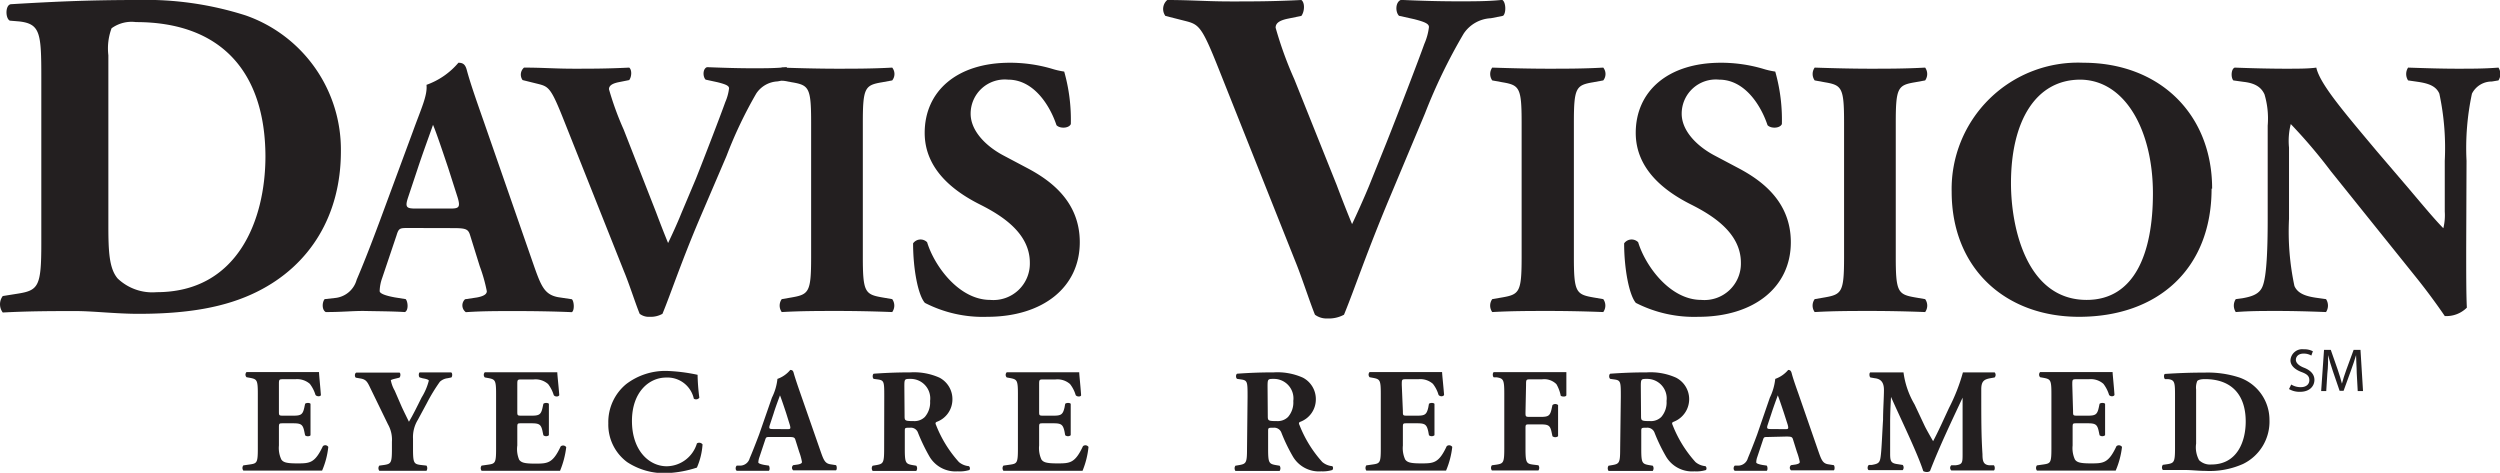 <svg xmlns="http://www.w3.org/2000/svg" viewBox="0 0 226.32 42.8"><title>black</title><path d="M9.81,20.46c0,2.34.08,3.87.85,4.76a4.55,4.55,0,0,0,3.52,1.23c7.34,0,9.85-6.54,9.85-12.31C24,6.5,20,2,12.31,2a3.09,3.09,0,0,0-2.21.56A5.23,5.23,0,0,0,9.81,5ZM3.74,7c0-4-.09-4.84-2-5.06L.89,1.87C.47,1.66.47.42,1,.38,4.54.17,7.85,0,12.35,0a29.73,29.73,0,0,1,9.9,1.4,12.87,12.87,0,0,1,8.61,12.31c0,5.69-2.71,10.28-7.59,12.7-2.89,1.44-6.37,2-10.75,2-2,0-4.11-.25-5.64-.25-2,0-4.21,0-6.63.13a1.24,1.24,0,0,1,0-1.49l1.32-.21c1.91-.3,2.17-.64,2.17-4.55Z" fill="#231f20"/><path d="M25.25,37.23c0,.37,0,.4.38.4h.92c.7,0,.86-.1,1-.74l.07-.33c.09-.11.43-.11.49,0,0,.43,0,.91,0,1.42s0,1,0,1.42c-.06.12-.4.13-.49,0l-.07-.33c-.13-.64-.29-.75-1-.75h-.92c-.36,0-.38,0-.38.41v1.6a2.43,2.43,0,0,0,.22,1.27c.17.24.43.35,1.4.35,1.17,0,1.62,0,2.36-1.56a.32.32,0,0,1,.49.07,7.33,7.33,0,0,1-.56,2.14c-.71,0-2,0-3.09,0H24.33c-.64,0-1.3,0-2.3,0a.38.38,0,0,1,0-.47l.63-.09c.6-.09.68-.17.68-1.41v-5c0-1.22-.08-1.3-.68-1.42l-.34-.06a.33.33,0,0,1,0-.47c.63,0,1.28,0,1.93,0h2.83c.86,0,1.62,0,1.8,0,0,.21.1,1.17.17,2.07,0,.15-.36.18-.49,0a3.19,3.19,0,0,0-.51-1,1.75,1.75,0,0,0-1.31-.42H25.7c-.45,0-.45,0-.45.52Z" fill="#231f20"/><path d="M37.39,40.65c0,1.25.08,1.36.68,1.44l.54.06a.44.44,0,0,1,0,.47c-.87,0-1.53,0-2.17,0s-1.31,0-2.1,0a.38.38,0,0,1,0-.47l.45-.06c.61-.1.69-.19.69-1.44V40a2.82,2.82,0,0,0-.36-1.59l-1.6-3.29c-.26-.55-.38-.76-.85-.85l-.46-.08c-.12-.1-.11-.42.06-.46.6,0,1.09,0,1.88,0s1.5,0,2,0c.12,0,.14.36,0,.46l-.45.11c-.24.06-.32.11-.32.12a3,3,0,0,0,.35.94l.62,1.43c.2.44.51,1.06.67,1.39.39-.65.81-1.52,1.15-2.2a5.42,5.42,0,0,0,.65-1.52c0-.08-.22-.16-.54-.21L38,34.17c-.11-.06-.12-.4,0-.46.54,0,1,0,1.5,0s.92,0,1.31,0c.16,0,.16.37.05.46l-.34.07a1.23,1.23,0,0,0-.7.32,15.7,15.7,0,0,0-1.16,1.9L37.83,38a3,3,0,0,0-.44,1.73Z" fill="#231f20"/><path d="M46.83,37.23c0,.37,0,.4.37.4h.92c.7,0,.86-.1,1-.74l.07-.33c.1-.11.43-.11.5,0,0,.43,0,.91,0,1.42s0,1,0,1.42a.39.39,0,0,1-.5,0l-.07-.33c-.13-.64-.29-.75-1-.75H47.2c-.36,0-.37,0-.37.41v1.6A2.45,2.45,0,0,0,47,41.62c.18.24.43.35,1.41.35,1.16,0,1.62,0,2.35-1.56a.34.34,0,0,1,.5.07,8,8,0,0,1-.56,2.14c-.71,0-2,0-3.1,0H45.9c-.64,0-1.3,0-2.3,0a.38.38,0,0,1,0-.47l.63-.09c.6-.09.68-.17.68-1.41v-5c0-1.22-.08-1.3-.68-1.42l-.34-.06a.34.34,0,0,1,0-.47c.63,0,1.29,0,1.93,0h2.84c.85,0,1.62,0,1.79,0,0,.21.11,1.17.18,2.07-.06.15-.37.18-.5,0a3.19,3.19,0,0,0-.51-1,1.72,1.72,0,0,0-1.31-.42H47.27c-.44,0-.44,0-.44.52Z" fill="#231f20"/><path d="M63.15,33.88A18,18,0,0,0,63.31,36a.36.36,0,0,1-.5.09,2.44,2.44,0,0,0-2.52-1.91c-1.49,0-3.08,1.27-3.08,3.93s1.54,4.1,3.15,4.1a2.89,2.89,0,0,0,2.73-2.07.38.38,0,0,1,.51.09,6.26,6.26,0,0,1-.51,2.1,10.08,10.08,0,0,1-2.72.5,6.11,6.11,0,0,1-3.6-1,4.22,4.22,0,0,1-1.7-3.51,4.45,4.45,0,0,1,1.62-3.55,5.85,5.85,0,0,1,3.71-1.19,15.88,15.88,0,0,1,2.75.35" fill="#231f20"/><path d="M71.24,38.85c.3,0,.37,0,.26-.39l-.34-1.09c-.19-.57-.43-1.29-.55-1.58-.11.31-.38,1-.58,1.65l-.33,1c-.12.36-.06.4.28.4Zm-1.53.71c-.32,0-.36,0-.44.26l-.52,1.56a1.58,1.58,0,0,0-.1.48c0,.08.18.16.55.23l.4.06c.08.1.11.4,0,.47l-1.52,0c-.45,0-.76,0-1.38,0-.14-.08-.13-.36,0-.47l.36,0a.9.9,0,0,0,.81-.67c.23-.53.48-1.17.85-2.14L69.88,36a4.92,4.92,0,0,0,.5-1.7,2.64,2.64,0,0,0,1.16-.81c.18,0,.26.07.31.27.11.39.27.88.6,1.83l1.83,5.25c.28.8.4,1.11.89,1.19l.51.08c.08.07.11.39,0,.47-.65,0-1.37,0-2.06,0s-1.2,0-1.81,0a.3.3,0,0,1,0-.47l.43-.06c.31-.06.36-.15.36-.23a5.19,5.19,0,0,0-.25-.91L72,39.8c-.07-.22-.18-.24-.65-.24Z" fill="#231f20"/><path d="M81.89,37.61c0,.47,0,.51.83.51a1.32,1.32,0,0,0,1-.37,2,2,0,0,0,.48-1.45,1.77,1.77,0,0,0-1.76-2c-.55,0-.57,0-.57.69Zm-1.84-1.69c0-1.34,0-1.49-.58-1.57l-.37-.05c-.13-.07-.13-.41,0-.47,1-.07,2.05-.12,3.32-.12a5.64,5.64,0,0,1,2.63.48,2.19,2.19,0,0,1,1.17,2,2.16,2.16,0,0,1-1.42,2c-.13.06-.13.14-.06.29a10.92,10.92,0,0,0,2.07,3.35,1.62,1.62,0,0,0,.9.37.26.26,0,0,1,.05.35,3,3,0,0,1-1.06.12,2.73,2.73,0,0,1-2.59-1.4,16.91,16.91,0,0,1-1-2.08.68.68,0,0,0-.71-.47c-.47,0-.49,0-.49.3v1.64c0,1.23.08,1.33.68,1.44l.36.06a.41.41,0,0,1,0,.47c-.71,0-1.32,0-2,0s-1.25,0-1.95,0a.38.38,0,0,1,0-.47l.36-.06c.6-.11.68-.21.68-1.44Z" fill="#231f20"/><path d="M94.07,37.23c0,.37,0,.4.37.4h.93c.69,0,.85-.1,1-.74l.06-.33c.1-.11.43-.11.5,0,0,.43,0,.91,0,1.42s0,1,0,1.42a.39.39,0,0,1-.5,0l-.06-.33c-.14-.64-.3-.75-1-.75h-.93c-.36,0-.37,0-.37.41v1.6a2.45,2.45,0,0,0,.21,1.27c.17.24.43.35,1.41.35,1.16,0,1.62,0,2.35-1.56a.34.34,0,0,1,.5.07A7.66,7.66,0,0,1,98,42.62c-.71,0-2,0-3.1,0H93.14c-.64,0-1.29,0-2.3,0a.38.38,0,0,1,0-.47l.63-.09c.6-.09.68-.17.68-1.41v-5c0-1.22-.08-1.3-.68-1.42l-.33-.06a.33.33,0,0,1,0-.47c.63,0,1.29,0,1.93,0h2.84c.85,0,1.62,0,1.79,0,0,.21.11,1.17.17,2.07,0,.15-.36.18-.49,0a3,3,0,0,0-.51-1,1.72,1.72,0,0,0-1.31-.42H94.51c-.44,0-.44,0-.44.52Z" fill="#231f20"/><path d="M114.77,37.61c0,.47,0,.51.83.51a1.32,1.32,0,0,0,1-.37,2,2,0,0,0,.48-1.45,1.77,1.77,0,0,0-1.75-2c-.55,0-.58,0-.58.69Zm-1.83-1.69c0-1.34,0-1.49-.59-1.57L112,34.3c-.14-.07-.14-.41,0-.47,1-.07,2-.12,3.32-.12a5.64,5.64,0,0,1,2.63.48,2.19,2.19,0,0,1,1.17,2,2.16,2.16,0,0,1-1.42,2c-.13.06-.13.14-.06.29a10.92,10.92,0,0,0,2.07,3.35,1.62,1.62,0,0,0,.9.37.26.26,0,0,1,0,.35,3,3,0,0,1-1,.12,2.74,2.74,0,0,1-2.6-1.4,15.52,15.52,0,0,1-1-2.08.69.69,0,0,0-.71-.47c-.47,0-.5,0-.5.3v1.64c0,1.23.08,1.33.68,1.44l.36.06a.41.41,0,0,1,0,.47c-.7,0-1.32,0-2,0s-1.26,0-2,0a.41.41,0,0,1,0-.47l.36-.06c.61-.11.69-.21.69-1.44Z" fill="#231f20"/><path d="M127,37.23c0,.37,0,.4.37.4h.93c.69,0,.85-.1,1-.74l.06-.33c.1-.11.43-.11.5,0,0,.43,0,.91,0,1.42s0,1,0,1.42a.39.39,0,0,1-.5,0l-.06-.33c-.14-.64-.3-.75-1-.75h-.93c-.36,0-.37,0-.37.41v1.6a2.45,2.45,0,0,0,.21,1.27c.18.24.43.35,1.41.35,1.16,0,1.62,0,2.35-1.56a.34.34,0,0,1,.5.07,7.66,7.66,0,0,1-.56,2.14c-.71,0-2,0-3.09,0H126c-.65,0-1.3,0-2.31,0a.41.41,0,0,1,0-.47l.63-.09c.6-.09.68-.17.68-1.41v-5c0-1.22-.08-1.3-.68-1.42l-.33-.06a.34.34,0,0,1,0-.47c.63,0,1.29,0,1.93,0h2.84c.86,0,1.62,0,1.79,0,0,.21.11,1.17.18,2.07-.06.15-.36.18-.5,0a3,3,0,0,0-.51-1,1.72,1.72,0,0,0-1.31-.42h-1.07c-.44,0-.44,0-.44.52Z" fill="#231f20"/><path d="M138.1,37.33c0,.37,0,.41.37.41h1c.71,0,.86-.1,1-.75l.07-.32a.39.39,0,0,1,.51,0c0,.43,0,.92,0,1.43s0,1,0,1.39a.41.41,0,0,1-.51,0l-.07-.33c-.13-.64-.28-.74-1-.74h-1c-.36,0-.37,0-.37.4v1.8c0,1.25.08,1.36.68,1.44l.49.06a.41.41,0,0,1,0,.47c-.83,0-1.48,0-2.12,0s-1.29,0-2.09,0a.38.38,0,0,1,0-.47l.44-.06c.6-.1.68-.19.68-1.44v-5c0-1.24-.08-1.36-.68-1.46l-.27,0c-.12-.08-.12-.42,0-.47.57,0,1.24,0,1.89,0H140c.85,0,1.62,0,1.8,0,0,.22,0,1.19,0,2.08,0,.15-.35.17-.51.06a3.33,3.33,0,0,0-.39-1.05,1.56,1.56,0,0,0-1.31-.44h-1c-.44,0-.44,0-.44.55Z" fill="#231f20"/><path d="M148.56,37.61c0,.47,0,.51.83.51a1.32,1.32,0,0,0,1-.37,2,2,0,0,0,.48-1.45,1.77,1.77,0,0,0-1.75-2c-.55,0-.58,0-.58.69Zm-1.83-1.69c0-1.34,0-1.49-.59-1.57l-.36-.05c-.14-.07-.14-.41,0-.47,1-.07,2-.12,3.32-.12a5.64,5.64,0,0,1,2.63.48,2.19,2.19,0,0,1-.24,4c-.14.06-.14.14-.07.29a10.92,10.92,0,0,0,2.07,3.35,1.62,1.62,0,0,0,.9.37.26.26,0,0,1,.05.35,3,3,0,0,1-1.05.12,2.74,2.74,0,0,1-2.6-1.4,15.52,15.52,0,0,1-1-2.08.69.69,0,0,0-.71-.47c-.47,0-.5,0-.5.3v1.64c0,1.23.08,1.33.68,1.44l.36.06a.41.41,0,0,1,0,.47c-.7,0-1.32,0-2,0s-1.26,0-2,0a.41.41,0,0,1,0-.47l.36-.06c.61-.11.69-.21.69-1.44Z" fill="#231f20"/><path d="M161.57,38.85c.31,0,.37,0,.27-.39l-.35-1.09c-.19-.57-.43-1.29-.55-1.58-.11.31-.37,1-.58,1.65l-.33,1c-.12.36-.05.4.28.4Zm-1.53.71c-.32,0-.36,0-.44.26l-.52,1.56a1.47,1.47,0,0,0-.09.48c0,.08.17.16.55.23l.4.06c.08.1.1.4,0,.47l-1.51,0c-.46,0-.77,0-1.38,0-.15-.08-.14-.36,0-.47l.36,0a.92.92,0,0,0,.82-.67c.22-.53.48-1.17.84-2.14L160.22,36a5.07,5.07,0,0,0,.49-1.7,2.7,2.7,0,0,0,1.17-.81c.17,0,.25.07.31.27.1.39.26.88.6,1.83l1.82,5.25c.28.8.4,1.11.89,1.19l.51.08c.08.07.11.39,0,.47-.64,0-1.37,0-2.06,0s-1.19,0-1.81,0a.3.3,0,0,1,0-.47l.42-.06c.31-.06.37-.15.37-.23a5.7,5.7,0,0,0-.26-.91l-.36-1.15c-.07-.22-.17-.24-.64-.24Z" fill="#231f20"/><path d="M169.32,34.17c-.11-.1-.11-.42,0-.46.45,0,1,0,1.68,0,.45,0,.83,0,1.32,0a7.68,7.68,0,0,0,1,2.9l.89,1.89c.12.27.6,1.11.79,1.44.17-.32.38-.73.75-1.52l.68-1.47a16.64,16.64,0,0,0,1.27-3.24c.62,0,.92,0,1.33,0s1,0,1.54,0a.34.34,0,0,1,0,.46l-.39.07c-.55.1-.82.26-.82,1,0,2.75,0,4.2.11,5.88,0,.62.08.94.6,1l.43,0c.11.11.11.42,0,.47-.61,0-1.19,0-1.85,0s-1.33,0-2,0a.31.31,0,0,1,0-.47l.4,0c.62-.08.62-.24.62-1.06l0-3.48V36h0c-1,2.14-2.07,4.37-2.95,6.64a.44.44,0,0,1-.27.09.71.71,0,0,1-.34-.08c-.53-1.66-2.17-5-2.92-6.72h0c-.05.87-.07,1.46-.08,2.15,0,.87,0,2.21,0,3,0,.66.08.85.62.93l.52.08a.38.38,0,0,1,0,.47c-.49,0-1.07,0-1.57,0s-.94,0-1.48,0c-.17,0-.17-.4,0-.47l.24,0c.68-.12.76-.2.84-1,.07-.65.11-1.82.19-3.09,0-.9.08-2,.08-2.7s-.29-1-.83-1.06Z" fill="#231f20"/><path d="M187.67,37.23c0,.37,0,.4.37.4H189c.7,0,.86-.1,1-.74l.07-.33c.1-.11.43-.11.5,0,0,.43,0,.91,0,1.42s0,1,0,1.42a.39.39,0,0,1-.5,0l-.07-.33c-.13-.64-.29-.75-1-.75H188c-.36,0-.37,0-.37.41v1.6a2.45,2.45,0,0,0,.21,1.27c.17.24.43.35,1.41.35,1.16,0,1.62,0,2.35-1.56a.34.34,0,0,1,.5.07,7.63,7.63,0,0,1-.57,2.14c-.7,0-2,0-3.09,0h-1.74c-.64,0-1.3,0-2.3,0a.38.38,0,0,1,0-.47l.63-.09c.6-.09.68-.17.68-1.41v-5c0-1.22-.08-1.3-.68-1.42l-.34-.06a.34.34,0,0,1,0-.47c.63,0,1.29,0,1.93,0h2.84c.85,0,1.62,0,1.79,0,0,.21.11,1.17.17,2.07-.05.15-.36.18-.49,0a3.19,3.19,0,0,0-.51-1,1.72,1.72,0,0,0-1.31-.42h-1.07c-.44,0-.44,0-.44.52Z" fill="#231f20"/><path d="M198.81,40.16a2.42,2.42,0,0,0,.27,1.5,1.43,1.43,0,0,0,1.11.39c2.32,0,3.11-2.06,3.11-3.89,0-2.41-1.27-3.84-3.7-3.84-.36,0-.61.07-.69.18a1.57,1.57,0,0,0-.1.77Zm-1.91-4.24c0-1.28,0-1.53-.64-1.6l-.26,0c-.13-.07-.13-.46,0-.47,1.12-.07,2.17-.12,3.59-.12a9.24,9.24,0,0,1,3.12.44A4.06,4.06,0,0,1,205.45,38a4.26,4.26,0,0,1-2.39,4,7.42,7.42,0,0,1-3.39.63c-.63,0-1.3-.08-1.78-.08-.64,0-1.33,0-2.09,0a.38.38,0,0,1,0-.47l.42-.06c.6-.1.68-.21.68-1.44Z" fill="#231f20"/><path d="M40.77,18.88c.76,0,.93-.1.66-1l-.86-2.69C40.1,13.79,39.5,12,39.2,11.3c-.26.76-.93,2.56-1.43,4.09l-.83,2.49c-.3.9-.13,1,.7,1ZM37,20.64c-.8,0-.9,0-1.1.66l-1.3,3.86a3.8,3.8,0,0,0-.23,1.19c0,.2.43.4,1.36.57l1,.16c.2.24.27,1-.07,1.17-1.16-.07-2.35-.07-3.75-.1-1.13,0-1.89.1-3.42.1-.37-.2-.33-.9-.1-1.17l.9-.1a2.26,2.26,0,0,0,2-1.66c.57-1.33,1.2-2.92,2.09-5.31l3-8.11c.76-2.1,1.33-3.26,1.23-4.22a6.76,6.76,0,0,0,2.89-2c.43,0,.63.17.76.67.27,1,.67,2.19,1.5,4.55l4.52,13c.7,2,1,2.76,2.23,3l1.26.19c.2.17.26,1,0,1.17-1.59-.07-3.39-.1-5.11-.1s-3,0-4.49.1a.76.76,0,0,1-.07-1.17l1.07-.16c.76-.14.9-.37.9-.57a14.48,14.48,0,0,0-.64-2.26l-.89-2.86c-.17-.53-.44-.59-1.6-.59Z" fill="#231f20"/><path d="M63.29,19.91c-1.69,4-2.55,6.64-3.32,8.5a2.18,2.18,0,0,1-1.16.27,1.36,1.36,0,0,1-.9-.27c-.37-.89-.93-2.66-1.4-3.79L51.13,11.1c-1.26-3.19-1.43-3.26-2.49-3.52l-1.33-.33a.84.84,0,0,1,.13-1.13c1.7,0,2.79.1,4.52.1,1.53,0,3,0,5-.1.26.2.23.83,0,1.13l-1,.2c-.59.13-.83.33-.83.63a27.36,27.36,0,0,0,1.33,3.65l2.93,7.48c.46,1.23.86,2.23,1.09,2.79.27-.56.8-1.69,1.2-2.69L63,16.18c.83-2.09,2.26-5.81,2.66-6.94A4.42,4.42,0,0,0,66,8c0-.23-.26-.36-1.06-.56l-1.06-.23c-.27-.27-.27-1,.13-1.13,1.56.06,2.82.1,4.08.1s2.13,0,3.09-.1c.27.13.3.93.07,1.13l-.86.16a2.45,2.45,0,0,0-1.93,1.1,39.06,39.06,0,0,0-2.69,5.65Z" fill="#231f20"/><path d="M78.11,23.3c0,3.12.2,3.35,1.73,3.62l.93.16a1,1,0,0,1,0,1.17c-1.8-.07-3.43-.1-5-.1s-3.25,0-5,.1a1,1,0,0,1,0-1.17l.93-.16c1.53-.27,1.73-.5,1.73-3.62V11.07c0-3.13-.2-3.36-1.73-3.62l-.93-.17a1,1,0,0,1,0-1.16c1.8.06,3.46.1,5,.1s3.22,0,5-.1a.93.93,0,0,1,0,1.16l-.93.17c-1.53.26-1.73.49-1.73,3.62Z" fill="#231f20"/><path d="M89.37,28.68a11.48,11.48,0,0,1-5.64-1.26c-.64-.73-1.07-3.13-1.07-5.39a.83.83,0,0,1,1.27-.1c.66,2.16,2.89,5.22,5.71,5.22a3.3,3.3,0,0,0,3.59-3.36c0-2.69-2.53-4.28-4.52-5.28-2.39-1.2-5-3.19-5-6.48,0-3.75,2.89-6.35,7.71-6.35a13.46,13.46,0,0,1,3.79.54,7.29,7.29,0,0,0,1.13.26,16,16,0,0,1,.6,4.75c-.17.4-1,.43-1.3.1-.56-1.69-2-4.12-4.38-4.12a3.09,3.09,0,0,0-3.39,3.09c0,1.53,1.36,2.93,3,3.79l2.19,1.16c2.06,1.1,4.69,3,4.69,6.68,0,4.09-3.36,6.75-8.38,6.75" fill="#231f20"/><path d="M125.92,17.62c-2.17,5.14-3.27,8.49-4.25,10.87a2.88,2.88,0,0,1-1.49.34,1.76,1.76,0,0,1-1.14-.34c-.47-1.15-1.19-3.4-1.78-4.84L110.38,6.37c-1.62-4.08-1.83-4.16-3.19-4.5l-1.69-.43A1.07,1.07,0,0,1,105.67,0c2.16,0,3.56.13,5.77.13,2,0,3.78,0,6.37-.13.34.25.29,1.06,0,1.44l-1.27.26c-.77.17-1.06.42-1.06.81a34,34,0,0,0,1.69,4.66L121,16.73c.59,1.57,1.1,2.84,1.4,3.56.34-.72,1-2.16,1.53-3.44l1.61-4c1.06-2.67,2.89-7.43,3.4-8.87a5.39,5.39,0,0,0,.42-1.53c0-.29-.34-.46-1.36-.72l-1.35-.3c-.34-.34-.34-1.23.17-1.44,2,.09,3.6.13,5.22.13,1.44,0,2.72,0,3.95-.13.34.17.38,1.19.08,1.44l-1.1.22a3.14,3.14,0,0,0-2.47,1.4A49.8,49.8,0,0,0,129,10.27Z" fill="#231f20"/><path d="M142.48,23.3c0,3.12.2,3.35,1.73,3.62l.93.16a1,1,0,0,1,0,1.17c-1.8-.07-3.42-.1-5-.1s-3.25,0-5.05.1a1,1,0,0,1,0-1.17l.93-.16c1.53-.27,1.73-.5,1.73-3.62V11.07c0-3.13-.2-3.36-1.73-3.62l-.93-.17a1,1,0,0,1,0-1.16c1.8.06,3.46.1,5.05.1s3.23,0,5-.1a.93.93,0,0,1,0,1.16l-.93.17c-1.53.26-1.73.49-1.73,3.62Z" fill="#231f20"/><path d="M153.75,28.68a11.59,11.59,0,0,1-5.66-1.26c-.62-.73-1.06-3.13-1.06-5.39a.83.83,0,0,1,1.27-.1c.66,2.16,2.89,5.22,5.71,5.22a3.3,3.3,0,0,0,3.59-3.36c0-2.69-2.53-4.28-4.52-5.28-2.39-1.2-5-3.19-5-6.48,0-3.75,2.89-6.35,7.71-6.35a13.46,13.46,0,0,1,3.79.54,7.29,7.29,0,0,0,1.13.26,16,16,0,0,1,.6,4.75c-.17.4-1,.43-1.3.1-.56-1.69-2-4.12-4.38-4.12a3.09,3.09,0,0,0-3.39,3.09c0,1.53,1.36,2.93,3,3.79l2.19,1.16c2.06,1.1,4.69,3,4.69,6.68,0,4.09-3.36,6.75-8.37,6.75" fill="#231f20"/><path d="M171.62,23.3c0,3.12.2,3.35,1.73,3.62l.93.16a1,1,0,0,1,0,1.17c-1.8-.07-3.43-.1-5-.1s-3.25,0-5,.1a1,1,0,0,1,0-1.17l.93-.16c1.53-.27,1.73-.5,1.73-3.62V11.07c0-3.13-.2-3.36-1.73-3.62l-.93-.17a1,1,0,0,1,0-1.16c1.8.06,3.46.1,5,.1s3.22,0,5-.1a1,1,0,0,1,0,1.16l-.93.17c-1.53.26-1.73.49-1.73,3.62Z" fill="#231f20"/><path d="M188.33,7.21c-4.08,0-6.28,3.82-6.28,9.37,0,4.06,1.43,10.57,6.85,10.57,4.35,0,6-4.25,6-9.64,0-5.68-2.5-10.3-6.62-10.3m11.93,9.87c0,7.25-4.85,11.6-12,11.6-6.68,0-11.53-4.39-11.53-11.33A11.44,11.44,0,0,1,188.6,5.68c6.91,0,11.66,4.66,11.66,11.4" fill="#231f20"/><path d="M223.26,22.5c0,2.16,0,4.25.06,5.35a2.61,2.61,0,0,1-2,.76s-1.13-1.69-2.69-3.62L211,15.49a47.64,47.64,0,0,0-3.62-4.26,6.14,6.14,0,0,0-.16,2.13v6.45a23.63,23.63,0,0,0,.49,6.08c.3.7,1.07.93,1.93,1.06l.93.13a1.06,1.06,0,0,1,0,1.17c-1.79-.07-3.12-.1-4.45-.1s-2.46,0-3.72.1a1.06,1.06,0,0,1,0-1.17L203,27c.9-.16,1.56-.39,1.83-1.09.37-.9.46-3.39.46-6.08V11.37A7.67,7.67,0,0,0,205,8.54c-.26-.56-.73-1-1.89-1.13l-.93-.13c-.24-.27-.2-1.06.13-1.16,1.56.06,3.22.1,4.59.1,1.13,0,2.09,0,2.79-.1.33,1.49,2.49,4,5.48,7.57L218,17c1.46,1.73,2.43,2.89,3.19,3.66a4.89,4.89,0,0,0,.13-1.5V14.56a23.53,23.53,0,0,0-.49-6.08c-.3-.7-1-.93-1.93-1.07l-.9-.13a1.06,1.06,0,0,1,0-1.16c1.8.06,3.09.1,4.45.1s2.43,0,3.73-.1a1.06,1.06,0,0,1,0,1.16l-.6.1a2,2,0,0,0-1.8,1.1,23.53,23.53,0,0,0-.49,6.08Z" fill="#231f20"/><path d="M207.42,34.81a1.62,1.62,0,0,0,.86.24c.49,0,.78-.26.78-.63s-.2-.55-.71-.74-1-.54-1-1.06a1.07,1.07,0,0,1,1.21-1,1.63,1.63,0,0,1,.82.18l-.14.39a1.35,1.35,0,0,0-.7-.18c-.51,0-.7.31-.7.56s.22.52.74.72.94.55.94,1.1-.42,1.08-1.3,1.08a1.87,1.87,0,0,1-1-.25Z" fill="#231f20"/><path d="M213.35,33.76c0-.52-.06-1.15-.06-1.61h0c-.13.43-.28.9-.47,1.41l-.66,1.82h-.36l-.61-1.78c-.18-.53-.32-1-.43-1.45h0c0,.46,0,1.08-.07,1.65l-.1,1.6h-.46l.26-3.73H211l.63,1.8c.16.46.28.87.38,1.26h0c.1-.38.23-.79.4-1.26l.66-1.8h.62l.23,3.73h-.48Z" fill="#231f20"/></svg>